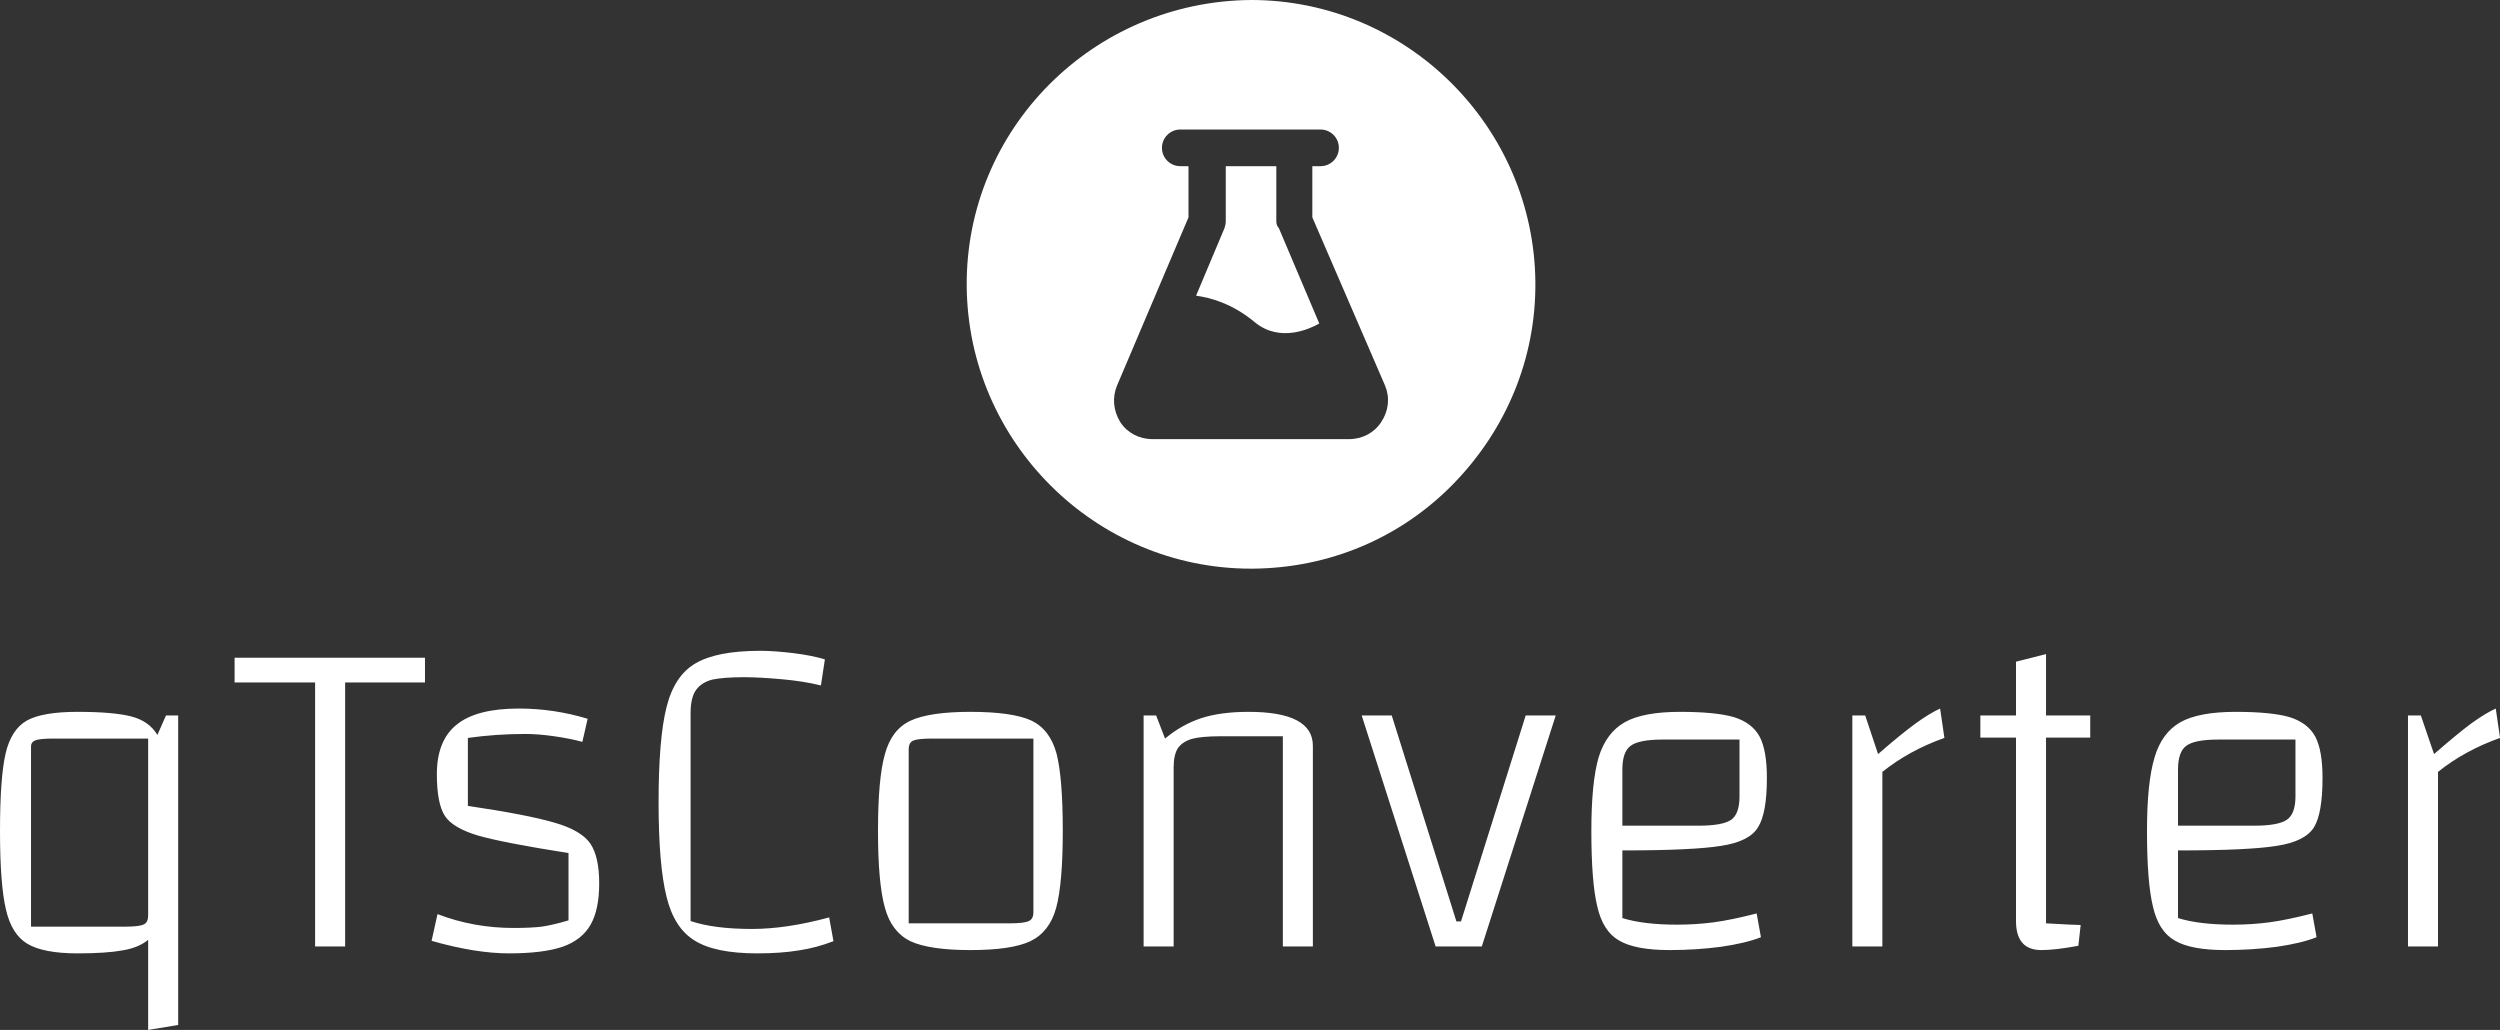 <svg data-v-423bf9ae="" xmlns="http://www.w3.org/2000/svg" viewBox="0 0 395.666 163" class="iconAbove"><rect x="0" y="0" width="395.666" height="163" fill="#333333" stroke="none"/><!----><!----><!----><g data-v-423bf9ae="" id="f8e02549-f0c5-429c-b09d-15d91836fde1" fill="white" transform="matrix(5.222,0,0,5.222,-5.117,60.076)"><path d="M6.01 10.18L6.38 10.18L6.38 19.56L5.47 19.71L5.47 16.98L5.47 16.98Q5.18 17.22 4.69 17.30L4.69 17.30L4.69 17.30Q4.20 17.39 3.33 17.39L3.33 17.39L3.33 17.39Q2.30 17.39 1.81 17.10L1.81 17.10L1.81 17.10Q1.33 16.81 1.16 16.06L1.16 16.06L1.16 16.06Q0.98 15.30 0.98 13.68L0.98 13.68L0.98 13.68Q0.98 12.07 1.15 11.33L1.15 11.33L1.15 11.33Q1.32 10.60 1.80 10.33L1.80 10.33L1.80 10.33Q2.28 10.07 3.33 10.07L3.33 10.07L3.33 10.07Q4.42 10.07 4.96 10.21L4.96 10.21L4.96 10.21Q5.50 10.35 5.75 10.77L5.75 10.77L6.01 10.18ZM4.79 16.58L4.79 16.58Q5.21 16.58 5.34 16.51L5.34 16.51L5.34 16.51Q5.47 16.45 5.47 16.24L5.47 16.24L5.47 10.88L2.59 10.88L2.59 10.88Q2.21 10.88 2.06 10.93L2.06 10.93L2.06 10.93Q1.92 10.98 1.92 11.12L1.92 11.12L1.92 16.58L4.79 16.58ZM11.44 9.18L11.44 17.18L10.53 17.18L10.53 9.18L8.09 9.18L8.09 8.43L13.86 8.43L13.86 9.18L11.44 9.18ZM14.22 11.96L14.22 11.96Q14.22 10.93 14.83 10.45L14.83 10.45L14.83 10.45Q15.43 9.97 16.70 9.97L16.70 9.97L16.70 9.97Q17.77 9.97 18.79 10.28L18.79 10.28L18.63 10.98L18.63 10.98Q18.27 10.88 17.78 10.81L17.78 10.81L17.78 10.81Q17.29 10.74 16.90 10.74L16.90 10.74L16.90 10.74Q16.02 10.74 15.16 10.86L15.16 10.86L15.16 12.92L15.16 12.92Q16.98 13.19 17.79 13.43L17.79 13.43L17.79 13.43Q18.59 13.66 18.87 14.06L18.87 14.06L18.87 14.06Q19.14 14.46 19.14 15.27L19.14 15.27L19.14 15.27Q19.14 16.06 18.88 16.52L18.88 16.52L18.88 16.52Q18.62 16.98 18.03 17.19L18.03 17.19L18.03 17.19Q17.43 17.39 16.41 17.39L16.41 17.39L16.41 17.39Q15.39 17.39 14.06 17.01L14.06 17.01L14.24 16.20L14.24 16.20Q15.33 16.62 16.55 16.62L16.55 16.62L16.55 16.62Q17.07 16.62 17.40 16.58L17.40 16.58L17.40 16.58Q17.74 16.53 18.21 16.39L18.21 16.39L18.21 14.35L18.21 14.35Q16.24 14.04 15.47 13.82L15.47 13.82L15.47 13.82Q14.70 13.59 14.46 13.22L14.46 13.22L14.46 13.22Q14.22 12.84 14.22 11.96L14.22 11.96ZM26.24 17.02L26.24 17.02Q25.73 17.22 25.19 17.30L25.19 17.30L25.19 17.30Q24.65 17.39 23.93 17.39L23.93 17.39L23.93 17.39Q22.65 17.39 22.03 17.00L22.03 17.00L22.03 17.00Q21.41 16.62 21.18 15.67L21.18 15.67L21.18 15.67Q20.94 14.71 20.94 12.81L20.94 12.81L20.94 12.81Q20.94 10.88 21.18 9.93L21.18 9.93L21.18 9.93Q21.42 8.97 22.06 8.60L22.06 8.60L22.06 8.60Q22.71 8.22 24.02 8.22L24.02 8.22L24.02 8.22Q24.44 8.22 25.02 8.29L25.02 8.29L25.02 8.29Q25.59 8.36 25.98 8.48L25.98 8.48L25.86 9.27L25.86 9.27Q25.34 9.14 24.66 9.08L24.66 9.08L24.66 9.08Q23.98 9.02 23.53 9.02L23.53 9.02L23.53 9.02Q22.92 9.02 22.58 9.09L22.58 9.09L22.58 9.09Q22.25 9.17 22.08 9.40L22.08 9.40L22.08 9.40Q21.91 9.63 21.91 10.11L21.91 10.11L21.91 16.41L21.91 16.41Q22.62 16.65 23.77 16.65L23.77 16.65L23.77 16.65Q24.82 16.65 26.11 16.30L26.11 16.30L26.24 17.02ZM30.39 17.29L30.39 17.29Q29.15 17.29 28.57 17.02L28.57 17.02L28.57 17.02Q28 16.74 27.80 16.01L27.80 16.01L27.80 16.01Q27.59 15.27 27.59 13.68L27.59 13.68L27.59 13.68Q27.59 12.08 27.80 11.35L27.80 11.35L27.80 11.35Q28 10.61 28.57 10.34L28.57 10.34L28.57 10.34Q29.15 10.07 30.39 10.07L30.39 10.07L30.39 10.07Q31.65 10.07 32.23 10.33L32.23 10.33L32.23 10.33Q32.80 10.60 33.00 11.33L33.00 11.33L33.00 11.33Q33.19 12.07 33.19 13.68L33.19 13.68L33.19 13.68Q33.19 15.27 32.99 16.01L32.99 16.01L32.99 16.01Q32.79 16.74 32.21 17.02L32.21 17.02L32.21 17.02Q31.64 17.29 30.39 17.29L30.39 17.29ZM28.52 16.48L31.58 16.48L31.58 16.48Q32.02 16.48 32.16 16.41L32.16 16.41L32.16 16.41Q32.30 16.35 32.30 16.14L32.30 16.14L32.30 10.88L29.23 10.88L29.23 10.88Q28.80 10.88 28.66 10.94L28.66 10.94L28.66 10.94Q28.52 11.00 28.52 11.21L28.52 11.21L28.52 16.48ZM35.64 17.18L35.64 10.18L36.02 10.18L36.29 10.88L36.29 10.88Q36.79 10.46 37.39 10.26L37.39 10.26L37.39 10.26Q37.98 10.07 38.82 10.07L38.82 10.07L38.82 10.07Q40.77 10.07 40.77 11.10L40.77 11.10L40.77 17.18L39.86 17.18L39.86 10.81L37.97 10.81L37.97 10.81Q37.39 10.81 37.10 10.89L37.10 10.89L37.10 10.89Q36.81 10.98 36.68 11.17L36.68 11.17L36.68 11.17Q36.55 11.37 36.55 11.76L36.55 11.76L36.55 17.18L35.64 17.18ZM42.25 10.18L43.16 10.18L45.12 16.42L45.26 16.42L47.22 10.18L48.13 10.18L45.89 17.18L44.49 17.18L42.25 10.18ZM51.81 16.52L51.81 16.52Q52.37 16.52 52.91 16.45L52.91 16.45L52.91 16.45Q53.44 16.38 54.22 16.18L54.22 16.18L54.35 16.90L54.35 16.90Q53.90 17.08 53.14 17.19L53.14 17.19L53.14 17.19Q52.39 17.29 51.58 17.29L51.58 17.29L51.58 17.29Q50.54 17.29 50.05 17.00L50.05 17.00L50.05 17.00Q49.56 16.72 49.39 15.97L49.39 15.97L49.39 15.97Q49.21 15.23 49.21 13.68L49.21 13.68L49.21 13.68Q49.21 12.21 49.43 11.45L49.43 11.45L49.43 11.45Q49.66 10.70 50.23 10.38L50.23 10.38L50.23 10.38Q50.79 10.07 51.90 10.07L51.90 10.07L51.90 10.07Q52.98 10.07 53.53 10.23L53.53 10.23L53.53 10.23Q54.08 10.40 54.31 10.82L54.31 10.82L54.31 10.82Q54.53 11.24 54.53 12.07L54.53 12.07L54.53 12.07Q54.53 13.15 54.26 13.57L54.26 13.57L54.26 13.57Q54.00 14 53.15 14.13L53.15 14.13L53.15 14.13Q52.30 14.27 50.15 14.27L50.15 14.27L50.15 16.32L50.15 16.32Q50.79 16.52 51.81 16.52L51.81 16.52ZM51.37 10.91L51.37 10.91Q50.65 10.91 50.40 11.10L50.40 11.10L50.40 11.10Q50.15 11.28 50.15 11.82L50.15 11.82L50.15 13.52L52.46 13.52L52.46 13.52Q53.19 13.52 53.45 13.34L53.45 13.34L53.45 13.34Q53.70 13.16 53.70 12.63L53.70 12.63L53.70 10.91L51.37 10.91ZM57.51 10.18L57.90 11.35L57.90 11.35Q58.60 10.74 59.04 10.42L59.04 10.42L59.04 10.42Q59.47 10.11 59.78 9.97L59.78 9.97L59.91 10.86L59.91 10.86Q58.84 11.24 58.03 11.89L58.03 11.89L58.03 17.18L57.12 17.18L57.12 10.18L57.51 10.18ZM64.33 10.85L62.99 10.85L62.99 16.48L62.99 16.48Q63.87 16.53 64.04 16.53L64.04 16.53L63.97 17.16L63.97 17.16Q63.27 17.29 62.85 17.29L62.85 17.29L62.85 17.29Q62.08 17.29 62.08 16.41L62.08 16.41L62.08 10.85L61.00 10.85L61.00 10.18L62.08 10.18L62.08 8.55L62.99 8.32L62.99 10.18L64.33 10.18L64.33 10.85ZM68.66 16.52L68.66 16.52Q69.22 16.52 69.75 16.45L69.75 16.45L69.75 16.45Q70.28 16.38 71.06 16.18L71.06 16.18L71.19 16.90L71.19 16.90Q70.74 17.08 69.99 17.19L69.99 17.19L69.99 17.19Q69.23 17.29 68.42 17.29L68.42 17.29L68.42 17.29Q67.38 17.29 66.89 17.00L66.89 17.00L66.89 17.00Q66.40 16.72 66.23 15.97L66.23 15.97L66.23 15.97Q66.05 15.23 66.05 13.68L66.05 13.68L66.05 13.68Q66.05 12.21 66.28 11.45L66.28 11.45L66.28 11.45Q66.50 10.70 67.07 10.38L67.07 10.38L67.07 10.38Q67.63 10.07 68.74 10.07L68.74 10.07L68.74 10.07Q69.82 10.07 70.37 10.23L70.37 10.23L70.37 10.23Q70.92 10.40 71.15 10.82L71.15 10.82L71.15 10.82Q71.37 11.24 71.37 12.07L71.37 12.07L71.37 12.07Q71.37 13.15 71.11 13.57L71.11 13.57L71.11 13.57Q70.84 14 69.99 14.13L69.99 14.13L69.99 14.13Q69.15 14.27 66.99 14.27L66.99 14.27L66.99 16.32L66.99 16.32Q67.63 16.52 68.66 16.52L68.66 16.52ZM68.21 10.91L68.21 10.91Q67.49 10.91 67.24 11.10L67.24 11.10L67.24 11.10Q66.99 11.28 66.99 11.82L66.99 11.82L66.99 13.52L69.30 13.52L69.30 13.52Q70.03 13.52 70.29 13.34L70.29 13.34L70.29 13.34Q70.55 13.16 70.55 12.63L70.55 12.63L70.55 10.91L68.21 10.91ZM74.35 10.18L74.75 11.35L74.75 11.35Q75.45 10.74 75.88 10.42L75.88 10.42L75.88 10.42Q76.31 10.11 76.62 9.97L76.62 9.97L76.75 10.86L76.75 10.86Q75.68 11.24 74.87 11.89L74.87 11.89L74.87 17.18L73.96 17.18L73.96 10.18L74.35 10.18Z"></path></g><!----><g data-v-423bf9ae="" id="0cb1485b-c43c-477c-973a-b96bd3f3d388" transform="matrix(1,0,0,1,147.998,-5)" stroke="none" fill="white"><switch><g><path d="M54 40v-8.7h-8V40c0 .4-.1.8-.2 1.1l-4.5 10.7c2.2.3 5.7 1.2 9.3 4.2 4 3.3 8.8 1 10.2.2l-6.4-15.1c-.3-.3-.4-.7-.4-1.1z"></path><path d="M50 5C24.9 5.2 4.8 25.5 5 50.3 5.2 74.9 25.3 95 50 95h.3c12-.1 23.3-4.8 31.7-13.4 8.4-8.6 13.1-19.9 13-31.9C94.8 25.1 74.7 5 50 5zm20.6 66.8c-1.1 1.7-3 2.7-5.1 2.7H34.4c-2.1 0-4-1-5.1-2.7-1.1-1.8-1.3-3.9-.5-5.8l11.3-26.6v-8.1h-1.3c-1.6 0-2.9-1.3-2.9-2.9 0-1.6 1.3-2.9 2.9-2.9H61c1.6 0 2.9 1.3 2.9 2.9 0 1.6-1.3 2.9-2.9 2.9h-1.3v8.1L71.2 66c.8 1.9.6 4-.6 5.8z"></path></g></switch></g><!----></svg>